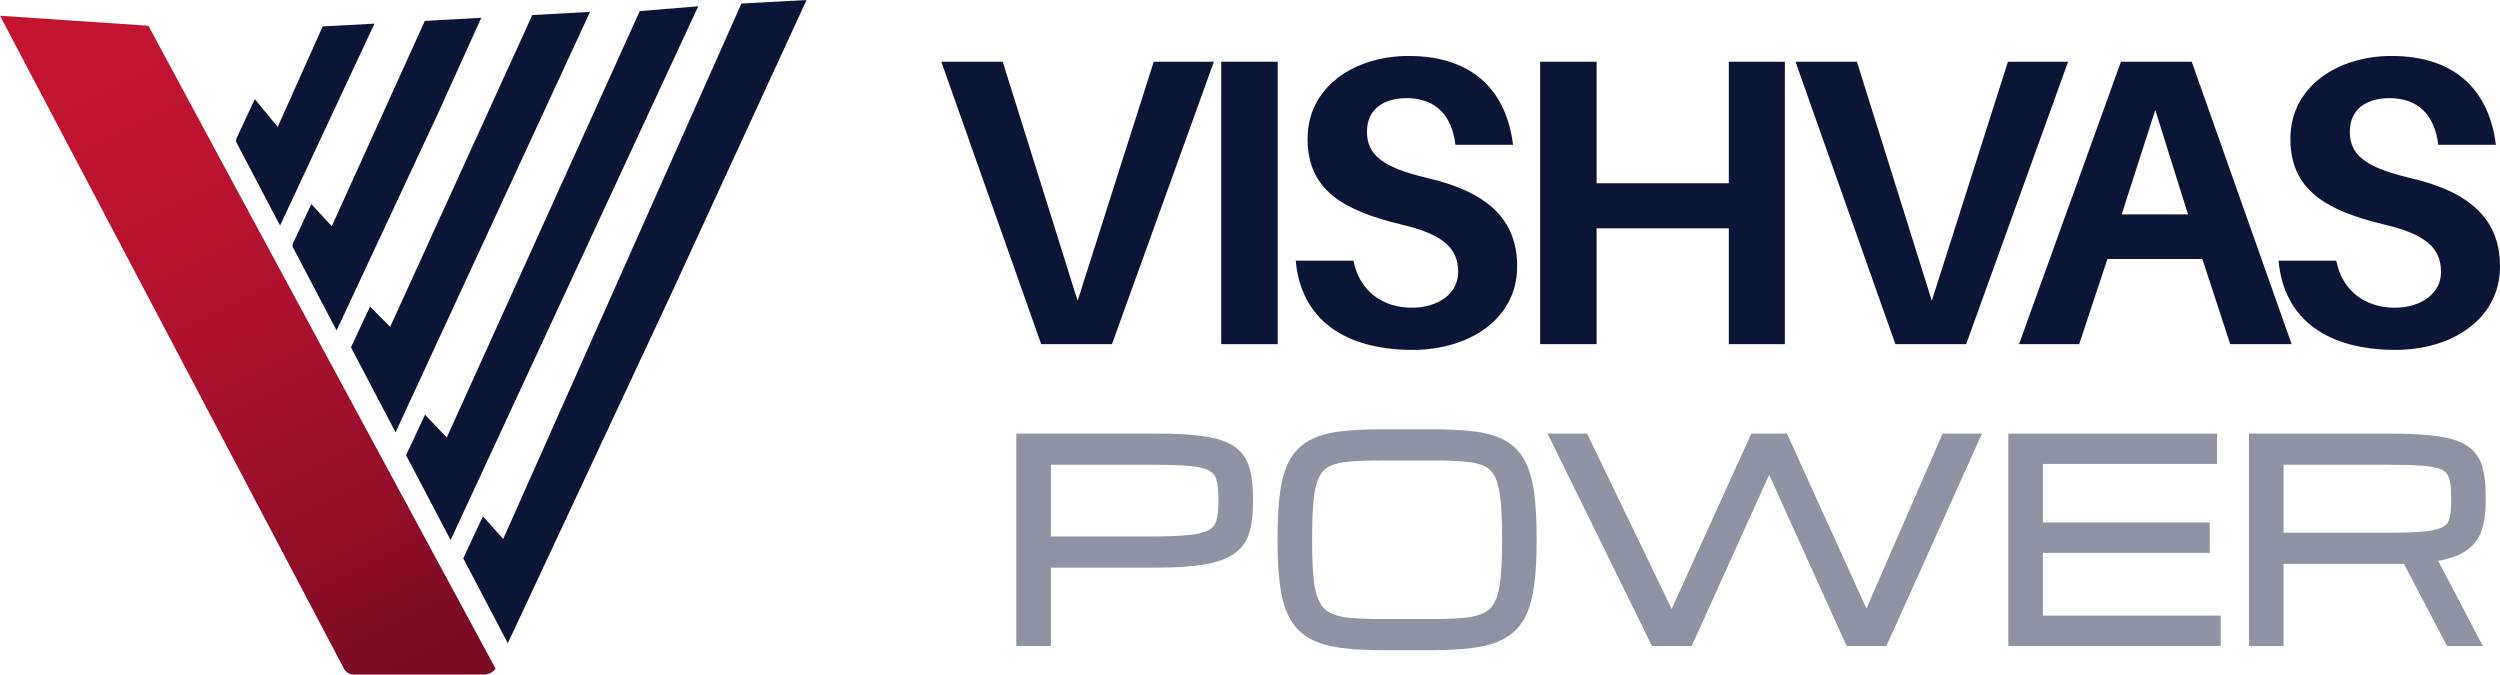 <?xml version="1.0" encoding="UTF-8"?><svg xmlns="http://www.w3.org/2000/svg" xmlns:xlink="http://www.w3.org/1999/xlink" viewBox="0 0 761.68 205.54"><defs><style>.e{fill:#8f94a5;}.f{fill:url(#d);}.g{fill:#0b1637;}</style><linearGradient id="d" x1="26.28" y1="6.32" x2="125.36" y2="203.45" gradientTransform="matrix(1, 0, 0, 1, 0, 0)" gradientUnits="userSpaceOnUse"><stop offset="0" stop-color="#c31432"/><stop offset=".21" stop-color="#bd1330"/><stop offset=".48" stop-color="#ad112d"/><stop offset=".78" stop-color="#920e28"/><stop offset="1" stop-color="#7a0b23"/></linearGradient></defs><g id="a"/><g id="b"><g id="c"><g><g><path class="g" d="M317.22,104.85l-30.43-86.04h18.71l22.82,72.83,23.19-72.83h18.33l-31.05,86.04h-21.57Z"/><path class="g" d="M372.07,104.85V18.8h17.21V104.85h-17.21Z"/><path class="g" d="M461,44.12h-17.58c-1-8.73-5.86-14.22-14.84-14.22-6.86,0-12.1,3.24-12.1,10.23s4.61,10.85,18.33,14.09c18.95,4.36,27.43,13.09,27.43,26.94,0,16.21-14.84,25.44-31.8,25.44-20.58,0-34.04-9.1-35.67-27.19h17.58c1.87,9.48,9.1,14.34,17.83,14.34,7.86,0,14.09-4.24,14.09-10.85,0-7.23-4.49-11.47-17.21-14.47-17.58-4.24-28.68-10.35-28.68-26.19s14.34-25.19,30.8-25.19c20.58,0,29.93,11.72,31.8,27.06Z"/><path class="g" d="M543.8,104.85h-17.08v-35.29h-40.28v35.29h-17.21V18.8h17.21V55.84h40.28V18.8h17.08V104.85Z"/><path class="g" d="M577.47,104.85l-30.43-86.04h18.71l22.82,72.83,23.19-72.83h18.33l-31.05,86.04h-21.57Z"/><path class="g" d="M642.07,78.91l-8.6,25.94h-18.33l31.05-86.04h21.57l30.43,86.04h-18.71l-8.48-25.94h-28.93Zm4.36-13.59h20.2l-9.98-31.8-10.23,31.8Z"/><path class="g" d="M760.44,44.12h-17.58c-1-8.73-5.86-14.22-14.84-14.22-6.86,0-12.1,3.24-12.1,10.23s4.61,10.85,18.33,14.09c18.95,4.36,27.43,13.09,27.43,26.94,0,16.21-14.84,25.44-31.8,25.44-20.58,0-34.04-9.1-35.67-27.19h17.58c1.87,9.48,9.1,14.34,17.83,14.34,7.86,0,14.09-4.24,14.09-10.85,0-7.23-4.49-11.47-17.21-14.47-17.58-4.24-28.68-10.35-28.68-26.19s14.34-25.19,30.8-25.19c20.58,0,29.93,11.72,31.8,27.06Z"/></g><g><path class="e" d="M376.31,136.21c-2.11-1.53-5.06-2.58-9.01-3.21-3.75-.6-8.74-.91-14.83-.91h-42.84v64.72h10.54v-23.86h32.05c6.1,0,11.11-.34,14.88-1.01,3.96-.7,6.93-1.81,9.08-3.37,2.21-1.6,3.72-3.74,4.49-6.36,.72-2.44,1.08-5.43,1.08-8.88v-1.61c0-3.6-.36-6.68-1.06-9.15-.76-2.65-2.24-4.79-4.39-6.35Zm-56.13,5.38h30.8c4.75,0,8.59,.13,11.4,.38,2.67,.24,4.67,.7,5.95,1.39,1.13,.61,1.86,1.47,2.23,2.65,.44,1.39,.66,3.31,.66,5.7v1.61c0,2.24-.22,4.07-.66,5.44-.38,1.18-1.11,2.07-2.25,2.71-1.28,.72-3.28,1.23-5.95,1.52-2.82,.3-6.64,.45-11.38,.45h-30.8v-21.86Z"/><path class="e" d="M464.4,140.06c-1.44-2.56-3.44-4.55-5.93-5.9-2.41-1.31-5.46-2.22-9.06-2.68-3.49-.45-7.72-.68-12.59-.68h-16.24c-4.87,0-9.11,.23-12.59,.68-3.6,.46-6.64,1.37-9.06,2.68-2.49,1.36-4.49,3.34-5.93,5.9-1.4,2.48-2.39,5.7-2.95,9.58-.54,3.77-.82,8.48-.82,14v1.61c0,6.7,.45,12.24,1.34,16.45,.93,4.39,2.6,7.82,4.97,10.21,2.38,2.39,5.69,4.05,9.84,4.92,3.97,.84,9.09,1.26,15.2,1.26h16.24c6.11,0,11.23-.42,15.2-1.26,4.15-.87,7.46-2.53,9.84-4.92,2.37-2.39,4.05-5.82,4.97-10.21,.89-4.21,1.34-9.75,1.34-16.45v-1.61c0-5.52-.28-10.23-.82-14-.56-3.88-1.55-7.1-2.95-9.58Zm-27.58,48.54h-16.24c-3.78,0-7-.13-9.57-.4-2.44-.25-4.42-.78-5.91-1.57-1.4-.75-2.44-1.87-3.19-3.41-.8-1.65-1.36-3.92-1.66-6.75-.32-2.94-.48-6.72-.48-11.22v-1.61c0-4.66,.16-8.54,.48-11.54,.3-2.88,.86-5.17,1.66-6.78,.74-1.5,1.77-2.56,3.15-3.25,1.49-.74,3.48-1.22,5.93-1.43,2.58-.22,5.8-.34,9.59-.34h16.24c3.79,0,7.02,.11,9.59,.34,2.45,.21,4.44,.69,5.93,1.43,1.38,.69,2.41,1.75,3.15,3.25,.8,1.62,1.35,3.9,1.66,6.78,.32,3,.48,6.89,.48,11.54v1.61c0,4.49-.16,8.27-.48,11.22-.3,2.83-.86,5.11-1.66,6.75-.75,1.54-1.79,2.66-3.19,3.41-1.48,.79-3.47,1.32-5.91,1.57-2.57,.26-5.79,.4-9.57,.4Z"/><polygon class="e" points="568.65 185.39 544.43 132.1 533.59 132.1 509.31 185.53 483.54 132.1 471.5 132.1 503.31 196.81 515.41 196.81 539.01 144.68 562.61 196.81 574.74 196.81 603.86 132.1 591.86 132.1 568.65 185.39"/><polygon class="e" points="622.42 168.44 673.25 168.44 673.25 159.18 622.42 159.18 622.42 141.35 675.47 141.35 675.47 132.1 611.88 132.1 611.88 196.81 676.6 196.81 676.6 187.56 622.42 187.56 622.42 168.44"/><path class="e" d="M756.11,161.53c.81-2.46,1.22-5.4,1.22-8.76v-1.61c0-3.61-.36-6.66-1.06-9.06-.76-2.59-2.25-4.66-4.42-6.16-2.11-1.46-5.05-2.44-9-3.01-3.75-.55-8.73-.82-14.81-.82h-42.84v64.72h10.54v-25.03h35.82c.28,0,.57,0,.84,0l13.16,25.04h10.91l-13.63-25.96c3.55-.65,6.27-1.62,8.3-2.95,2.44-1.61,4.11-3.75,4.97-6.37Zm-60.37-19.94h30.8c4.75,0,8.59,.1,11.43,.3,2.68,.19,4.7,.6,5.98,1.22,1.1,.53,1.81,1.33,2.18,2.44,.43,1.33,.66,3.22,.66,5.61v1.61c0,2.13-.16,3.88-.48,5.19-.26,1.06-.84,1.87-1.78,2.45-1.07,.67-2.84,1.15-5.27,1.43-2.58,.3-6.18,.45-10.7,.45h-32.82v-20.69Z"/></g><g><path class="g" d="M146.63,5.42l-13.35,29.5-30.73,65.77c-5.07-9.66-9.53-18.12-13.41-25.54-.06-.35,0-.72,.15-1.06l5.56-11.91,6.23,6.75L129.43,6.37l17.2-.95Z"/><path class="g" d="M179.77,3.62l-59.25,128.1c-3.46-6.6-7.01-13.36-10.56-20.13-1.03-1.97-2.04-3.89-3.03-5.78l5.81-12.42,6.13,6.2L162.18,4.58l17.59-.96Z"/><path class="g" d="M212.73,1.91l-75.44,162.63c-4.16-7.93-8.77-16.69-13.57-25.85h0l5.77-12.35,6.63,6.96L194.91,3.38l17.82-1.47Z"/><path class="g" d="M245.74,0l-42.03,91.25-48.99,104.72c-2.89-5.52-7.67-14.63-13.58-25.87l5.99-12.79,6.18,6.9L225.89,1.08l19.85-1.08Z"/><path class="g" d="M114.09,7.21l-28.76,61.51c-5.07-9.66-9.52-18.12-13.41-25.54-.06-.35,.01-.72,.15-1.06l5.56-11.91,6.98,8.45,13.7-30.61,15.77-.85Z"/><path class="f" d="M45.24,7.85L0,4.8,104.73,203.61c.54,1.17,1.81,1.93,3.2,1.93l35.67-.02h3.65c.13,0,.27,0,.4,0,1.36-.11,2.6-.78,3.35-1.79-1.97-3.76-97.5-180.25-105.77-195.86Z"/></g></g></g></g></svg>